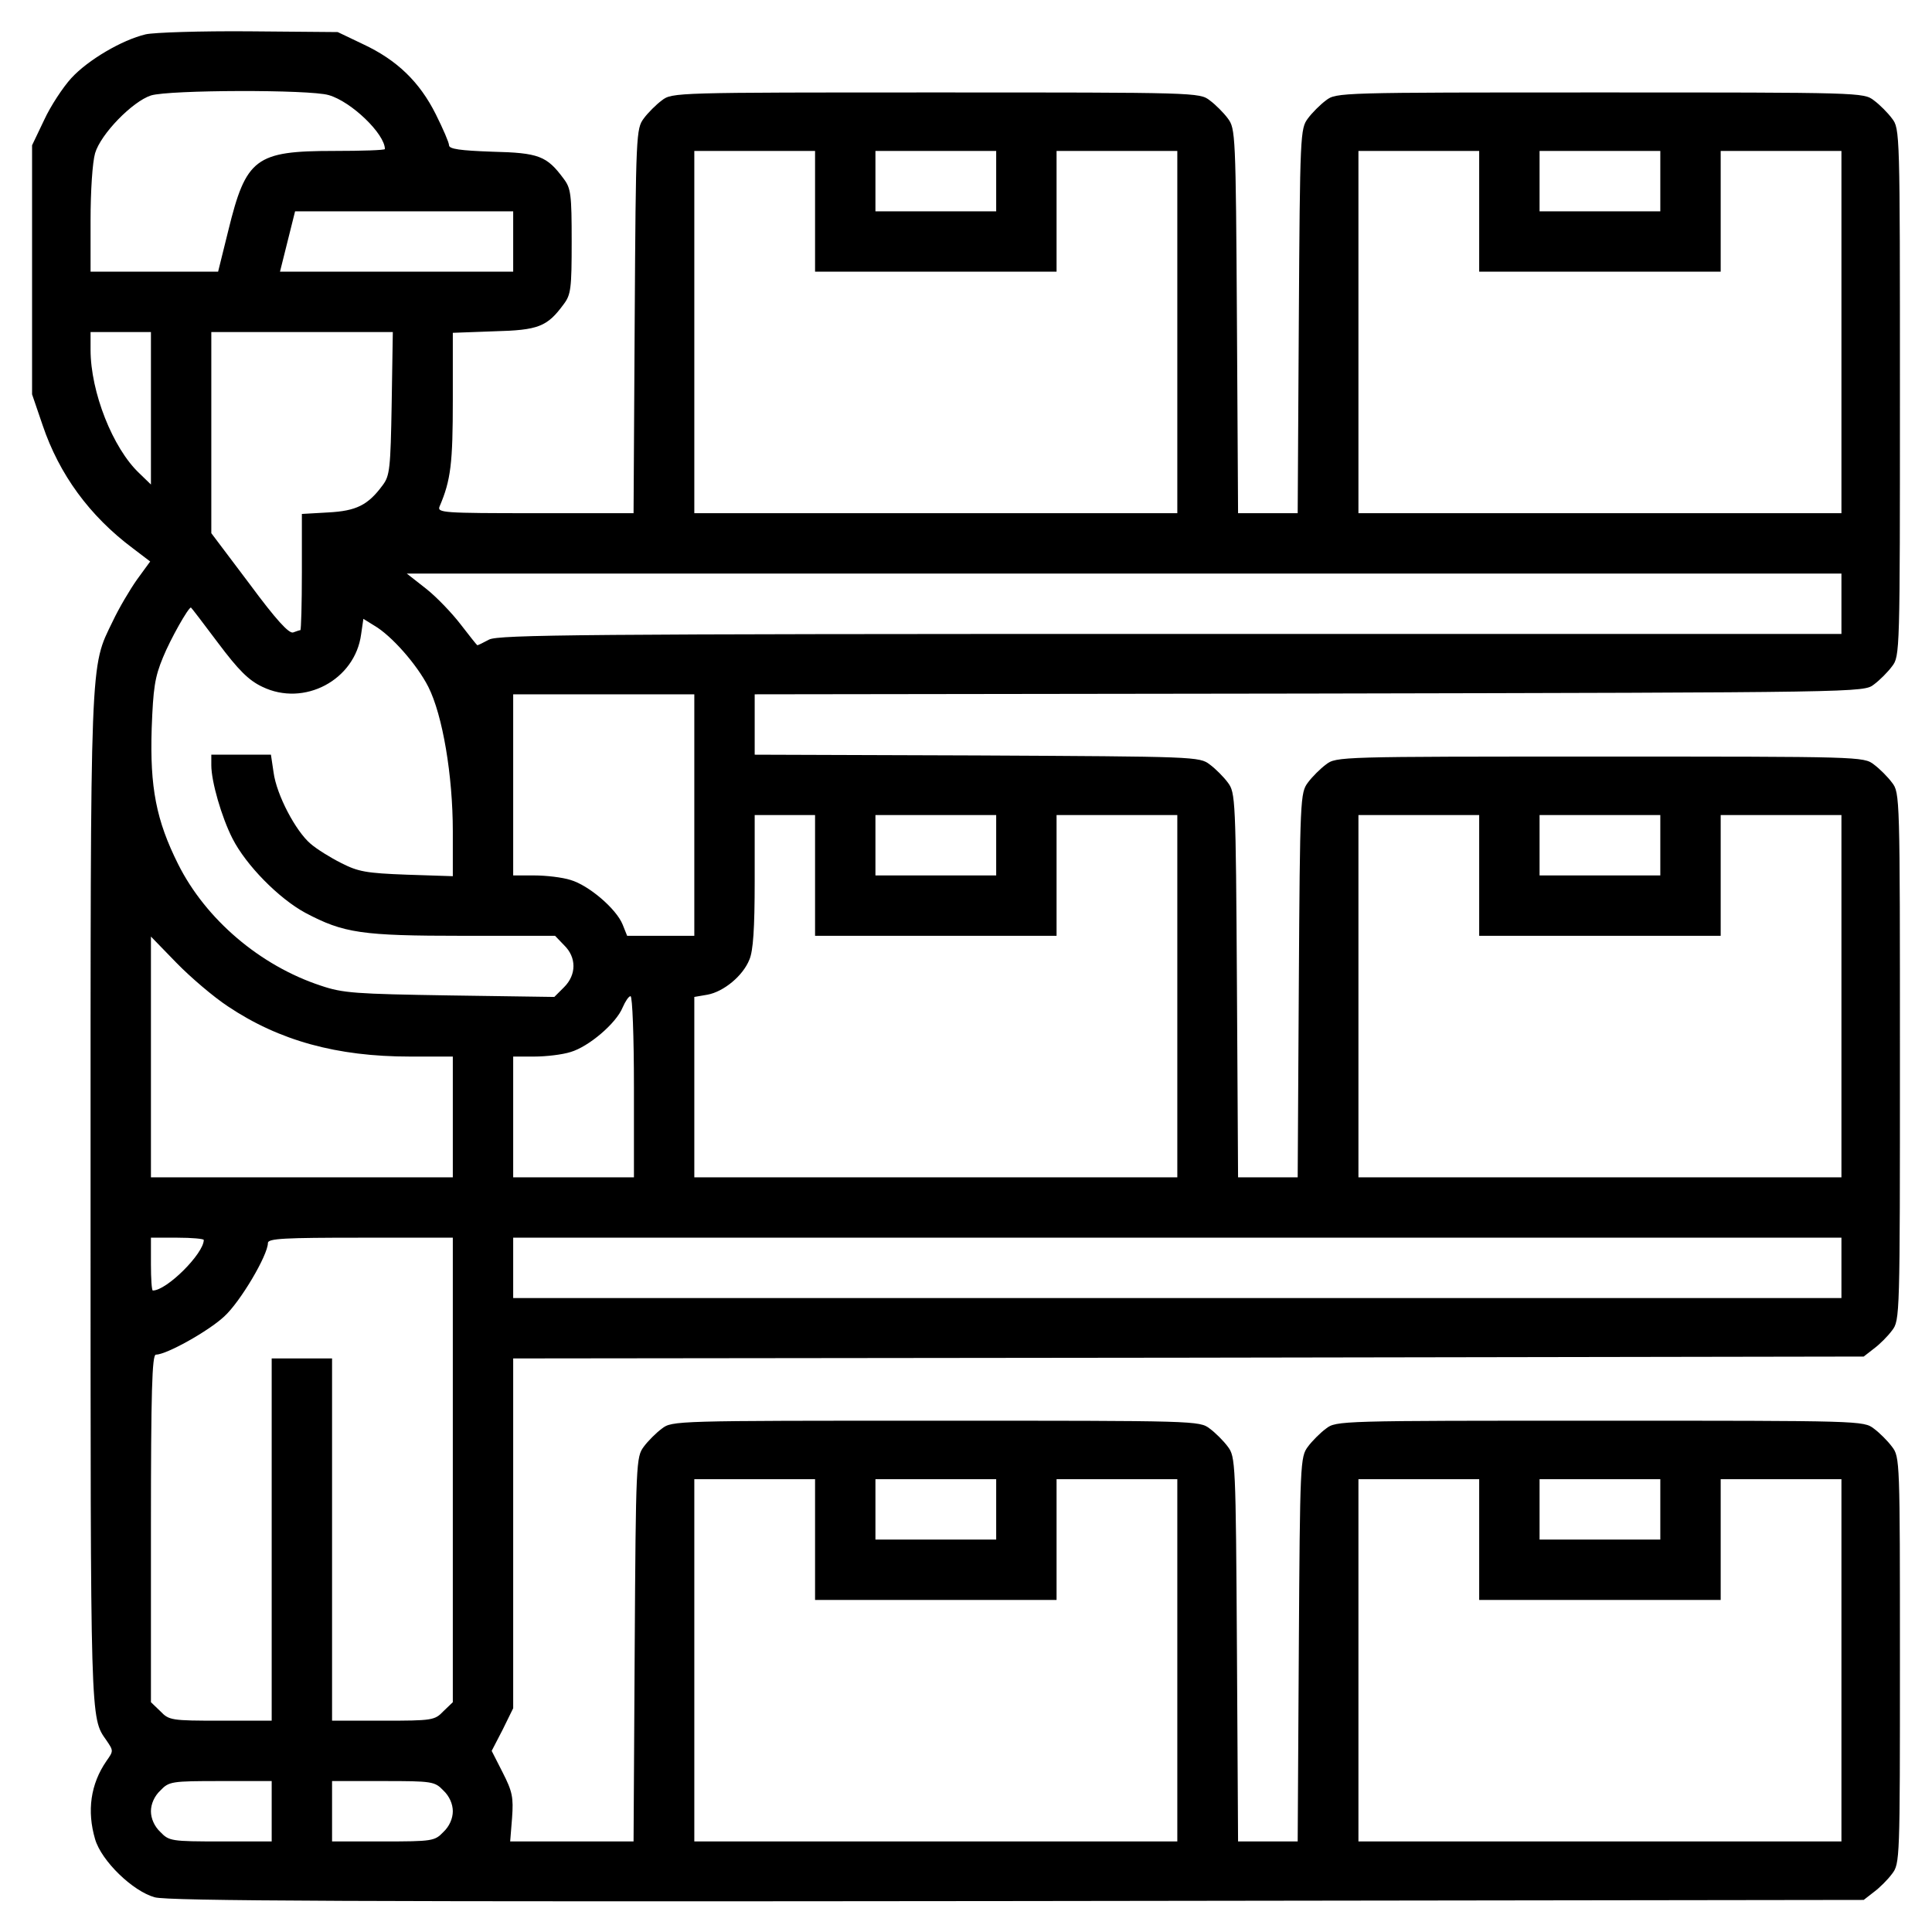 <?xml version="1.0" standalone="no"?>
<!DOCTYPE svg PUBLIC "-//W3C//DTD SVG 20010904//EN"
 "http://www.w3.org/TR/2001/REC-SVG-20010904/DTD/svg10.dtd">
<svg version="1.0" xmlns="http://www.w3.org/2000/svg"
 width="512pt" height="512pt" viewBox="0 0 512 512"
 preserveAspectRatio="xMidYMid meet">

<g transform="translate(0,512) scale(0.1,-0.1)"
fill="#000000" stroke="none">
<path d="M386 5029 c-63 -15 -153 -68 -197 -116 -22 -24 -55 -74 -72 -111
l-32 -67 0 -330 0 -330 28 -82 c44 -130 124 -240 239 -326 l46 -35 -35 -48
c-19 -27 -48 -76 -64 -110 -61 -126 -59 -74 -59 -1535 0 -1392 -1 -1370 42
-1431 19 -28 19 -28 0 -55 -42 -61 -52 -132 -30 -207 17 -58 100 -138 158
-154 35 -10 540 -12 2287 -10 l2242 3 27 21 c15 11 37 33 48 48 21 27 21 38
21 566 0 528 0 539 -21 566 -11 15 -33 37 -48 48 -27 21 -36 21 -726 21 -690
0 -699 0 -726 -21 -15 -11 -37 -33 -48 -48 -20 -27 -21 -40 -24 -537 l-3 -509
-79 0 -79 0 -3 509 c-3 497 -4 510 -24 537 -11 15 -33 37 -48 48 -27 21 -36
21 -726 21 -690 0 -699 0 -726 -21 -15 -11 -37 -33 -48 -48 -20 -27 -21 -40
-24 -537 l-3 -509 -163 0 -164 0 5 62 c4 55 1 70 -25 121 l-29 57 29 56 28 57
0 463 0 464 1789 2 1790 3 27 21 c15 11 37 33 48 48 21 27 21 36 21 726 0 690
0 699 -21 726 -11 15 -33 37 -48 48 -27 21 -36 21 -726 21 -690 0 -699 0 -726
-21 -15 -11 -37 -33 -48 -48 -20 -27 -21 -40 -24 -537 l-3 -509 -79 0 -79 0
-3 509 c-3 497 -4 510 -24 537 -11 15 -33 37 -48 48 -27 21 -39 21 -617 24
l-589 2 0 80 0 80 1469 2 c1467 3 1470 3 1497 24 15 11 37 33 48 48 21 27 21
36 21 726 0 690 0 699 -21 726 -11 15 -33 37 -48 48 -27 21 -36 21 -726 21
-690 0 -699 0 -726 -21 -15 -11 -37 -33 -48 -48 -20 -27 -21 -40 -24 -537 l-3
-509 -79 0 -79 0 -3 509 c-3 497 -4 510 -24 537 -11 15 -33 37 -48 48 -27 21
-36 21 -726 21 -690 0 -699 0 -726 -21 -15 -11 -37 -33 -48 -48 -20 -27 -21
-40 -24 -537 l-3 -509 -260 0 c-245 0 -261 1 -254 18 30 70 35 115 35 283 l0
177 109 4 c118 3 141 12 185 72 19 25 21 42 21 166 0 124 -2 141 -21 166 -45
61 -66 69 -190 72 -84 3 -114 7 -114 17 0 7 -16 44 -35 82 -43 86 -103 144
-193 186 l-67 32 -235 2 c-129 1 -252 -3 -274 -8z m485 -161 c60 -17 149 -103
149 -143 0 -3 -61 -5 -135 -5 -208 0 -233 -19 -280 -211 l-27 -109 -169 0
-169 0 0 136 c0 78 5 154 12 178 15 51 99 137 148 153 48 15 421 16 471 1z
m1289 -308 l0 -160 320 0 320 0 0 160 0 160 160 0 160 0 0 -480 0 -480 -640 0
-640 0 0 480 0 480 160 0 160 0 0 -160z m480 80 l0 -80 -160 0 -160 0 0 80 0
80 160 0 160 0 0 -80z m1280 -80 l0 -160 320 0 320 0 0 160 0 160 160 0 160 0
0 -480 0 -480 -640 0 -640 0 0 480 0 480 160 0 160 0 0 -160z m480 80 l0 -80
-160 0 -160 0 0 80 0 80 160 0 160 0 0 -80z m-3040 -160 l0 -80 -309 0 -309 0
20 80 20 80 289 0 289 0 0 -80z m-960 -442 l0 -202 -31 30 c-70 66 -129 215
-129 327 l0 47 80 0 80 0 0 -202z m638 13 c-3 -173 -5 -192 -24 -217 -39 -53
-70 -68 -144 -72 l-70 -4 0 -154 c0 -85 -2 -154 -4 -154 -2 0 -11 -3 -19 -6
-11 -4 -45 33 -116 129 l-101 134 0 266 0 267 241 0 240 0 -3 -189z m3842
-531 l0 -80 -1777 0 c-1558 0 -1782 -2 -1807 -15 -15 -8 -29 -15 -31 -15 -1 0
-21 25 -44 55 -23 30 -64 73 -92 95 l-51 40 1901 0 1901 0 0 -80z m-4302 -104
c54 -72 81 -99 117 -116 111 -54 246 18 262 139 l6 41 29 -18 c45 -26 113
-103 143 -162 38 -75 65 -235 65 -383 l0 -119 -122 4 c-108 4 -129 8 -174 31
-28 14 -65 37 -81 51 -39 33 -90 129 -98 189 l-7 47 -79 0 -79 0 0 -28 c0 -43
27 -137 56 -194 36 -71 123 -159 193 -197 102 -54 149 -61 419 -61 l243 0 24
-25 c33 -32 33 -78 0 -111 l-26 -26 -277 4 c-251 4 -283 6 -342 26 -161 53
-305 176 -378 322 -58 116 -75 203 -70 360 4 106 8 135 30 188 20 49 67 132
74 132 1 0 33 -42 72 -94z m1262 -456 l0 -320 -89 0 -89 0 -12 30 c-17 42 -90
104 -138 118 -22 7 -65 12 -96 12 l-56 0 0 240 0 240 240 0 240 0 0 -320z
m320 -160 l0 -160 320 0 320 0 0 160 0 160 160 0 160 0 0 -480 0 -480 -640 0
-640 0 0 239 0 239 35 6 c43 8 94 50 111 93 10 23 14 82 14 208 l0 175 80 0
80 0 0 -160z m480 80 l0 -80 -160 0 -160 0 0 80 0 80 160 0 160 0 0 -80z
m1280 -80 l0 -160 320 0 320 0 0 160 0 160 160 0 160 0 0 -480 0 -480 -640 0
-640 0 0 480 0 480 160 0 160 0 0 -160z m480 80 l0 -80 -160 0 -160 0 0 80 0
80 160 0 160 0 0 -80z m-3796 -427 c136 -91 289 -133 482 -133 l114 0 0 -160
0 -160 -400 0 -400 0 0 319 0 319 68 -70 c37 -38 98 -90 136 -115z m1076 -213
l0 -240 -160 0 -160 0 0 160 0 160 56 0 c31 0 74 5 96 12 48 14 121 76 138
118 7 16 16 30 21 30 5 0 9 -108 9 -240z m-1140 -406 c0 -36 -98 -134 -135
-134 -3 0 -5 32 -5 70 l0 70 70 0 c39 0 70 -3 70 -6z m660 -609 l0 -616 -25
-24 c-23 -24 -29 -25 -160 -25 l-135 0 0 480 0 480 -80 0 -80 0 0 -480 0 -480
-135 0 c-131 0 -137 1 -160 25 l-25 24 0 461 c0 361 3 460 13 460 28 0 139 62
181 101 43 39 116 163 116 195 0 12 45 14 245 14 l245 0 0 -615z m3680 535 l0
-80 -1760 0 -1760 0 0 80 0 80 1760 0 1760 0 0 -80z m-2720 -720 l0 -160 320
0 320 0 0 160 0 160 160 0 160 0 0 -480 0 -480 -640 0 -640 0 0 480 0 480 160
0 160 0 0 -160z m480 80 l0 -80 -160 0 -160 0 0 80 0 80 160 0 160 0 0 -80z
m1280 -80 l0 -160 320 0 320 0 0 160 0 160 160 0 160 0 0 -480 0 -480 -640 0
-640 0 0 480 0 480 160 0 160 0 0 -160z m480 80 l0 -80 -160 0 -160 0 0 80 0
80 160 0 160 0 0 -80z m-3680 -800 l0 -80 -135 0 c-131 0 -137 1 -160 25 -16
15 -25 36 -25 55 0 19 9 40 25 55 23 24 29 25 160 25 l135 0 0 -80z m455 55
c16 -15 25 -36 25 -55 0 -19 -9 -40 -25 -55 -23 -24 -29 -25 -160 -25 l-135 0
0 80 0 80 135 0 c131 0 137 -1 160 -25z"/>
</g>
</svg>
